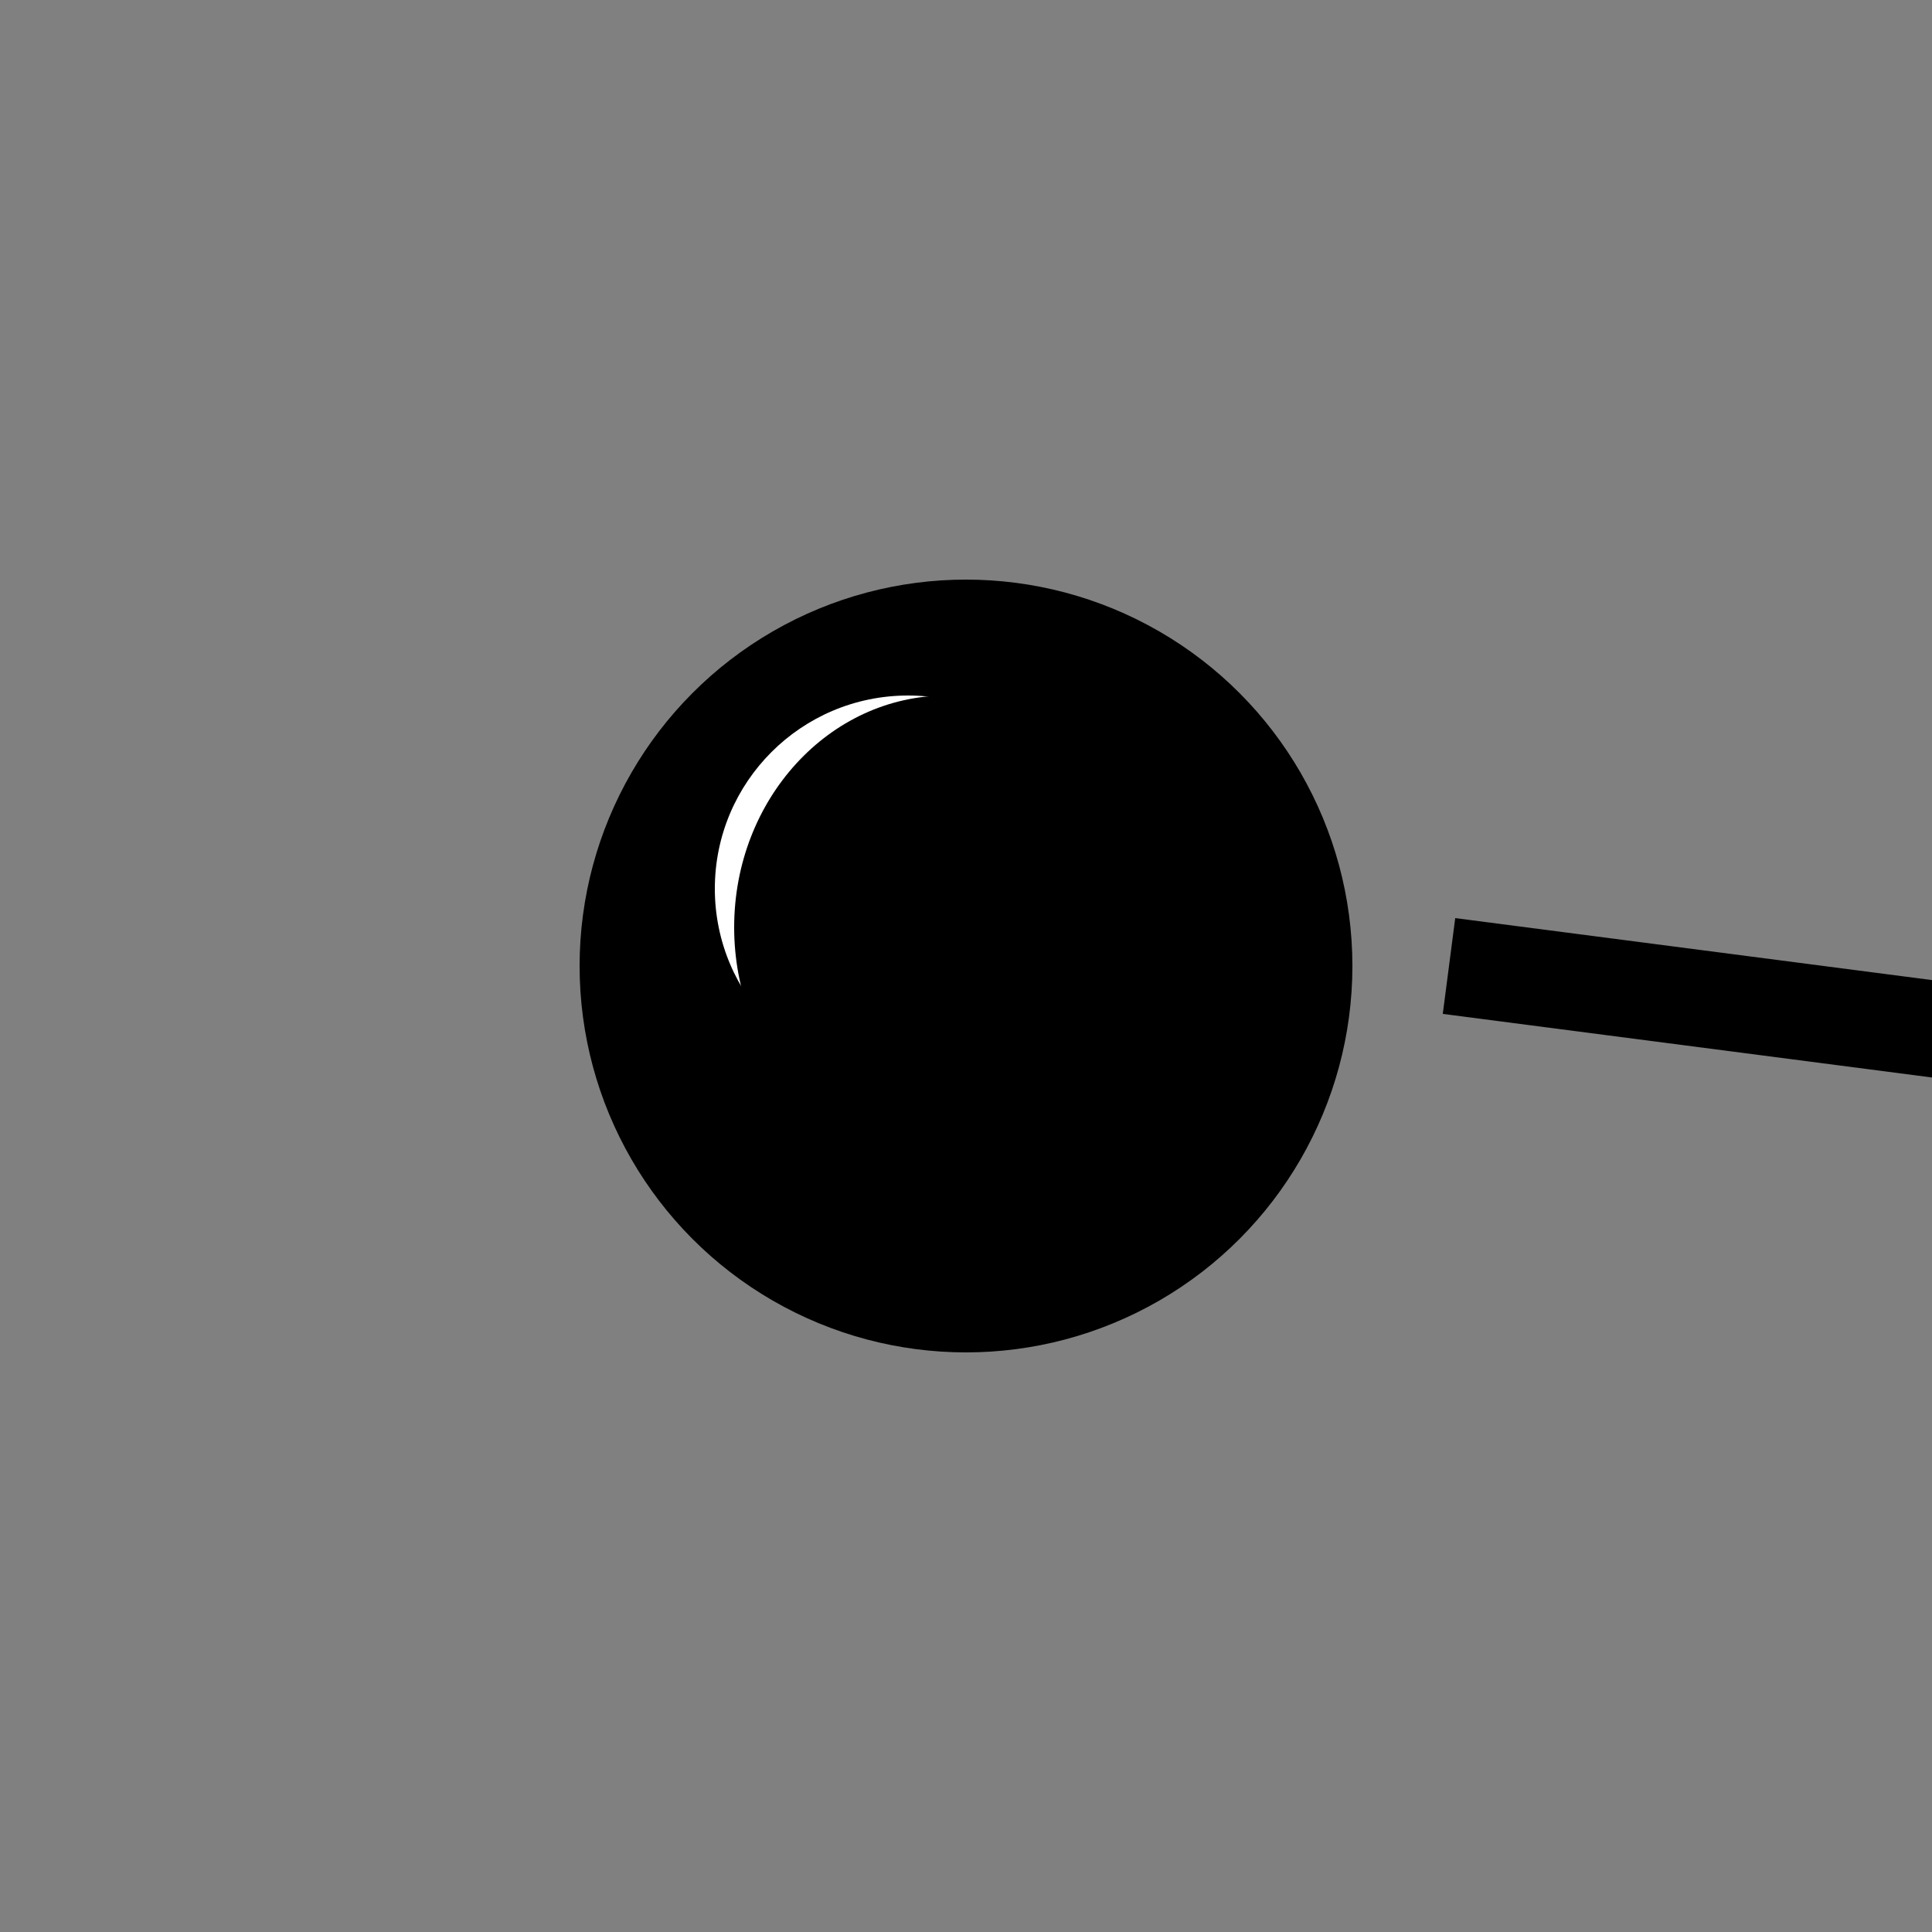 <svg xmlns="http://www.w3.org/2000/svg" height="100" width="100">
<rect width="100%" height="100%" fill="#808080" stroke="none"/>
<g><circle r="25" cx="50" cy="50" fill="transparent"></circle>
<circle r="20" cx="50" cy="50" fill="#000"></circle>
<ellipse cx="47" cy="46" rx="10" ry="10" fill="#fff"></ellipse>
<ellipse cx="49" cy="48" rx="11" ry="12" fill="#"></ellipse>
<line x1="75" y1="50" x2="475" y2="102" style="stroke:#000;stroke-width:5"></line>
<circle r="10" cx="478" cy="103" fill="#000"></circle>
<ellipse cx="477" cy="101" rx="5" ry="5" fill="#fff"></ellipse>
<ellipse cx="479" cy="103" rx="6" ry="7" fill="#"></ellipse>
<line x1="440" y1="77" x2="450" y2="50" style="stroke:#000;stroke-width:5"></line>
<circle r="10" cx="451" cy="51" fill="#000"></circle>
<ellipse cx="450" cy="49" rx="5" ry="5" fill="#fff"></ellipse>
<ellipse cx="452" cy="51" rx="6" ry="7" fill="#"></ellipse>
<line x1="410" y1="85" x2="390" y2="73" style="stroke:#000;stroke-width:5"></line>
<circle r="10" cx="391" cy="74" fill="#000"></circle>
<ellipse cx="389" cy="72" rx="5" ry="5" fill="#fff"></ellipse>
<ellipse cx="391" cy="74" rx="6" ry="7" fill="#"></ellipse>
<line x1="410" y1="110" x2="390" y2="120" style="stroke:#000;stroke-width:5"></line>
<circle r="10" cx="391" cy="119" fill="#000"></circle>
<ellipse cx="389" cy="118" rx="5" ry="5" fill="#fff"></ellipse>
<ellipse cx="391" cy="120" rx="6" ry="7" fill="#"></ellipse>
<line x1="435" y1="125" x2="440" y2="140" style="stroke:#000;stroke-width:5"></line>
<circle r="10" cx="440" cy="141" fill="#000"></circle>
<ellipse cx="439" cy="140" rx="5" ry="5" fill="#fff"></ellipse>
<ellipse cx="441" cy="142" rx="6" ry="7" fill="#"></ellipse>
</g>
</svg>